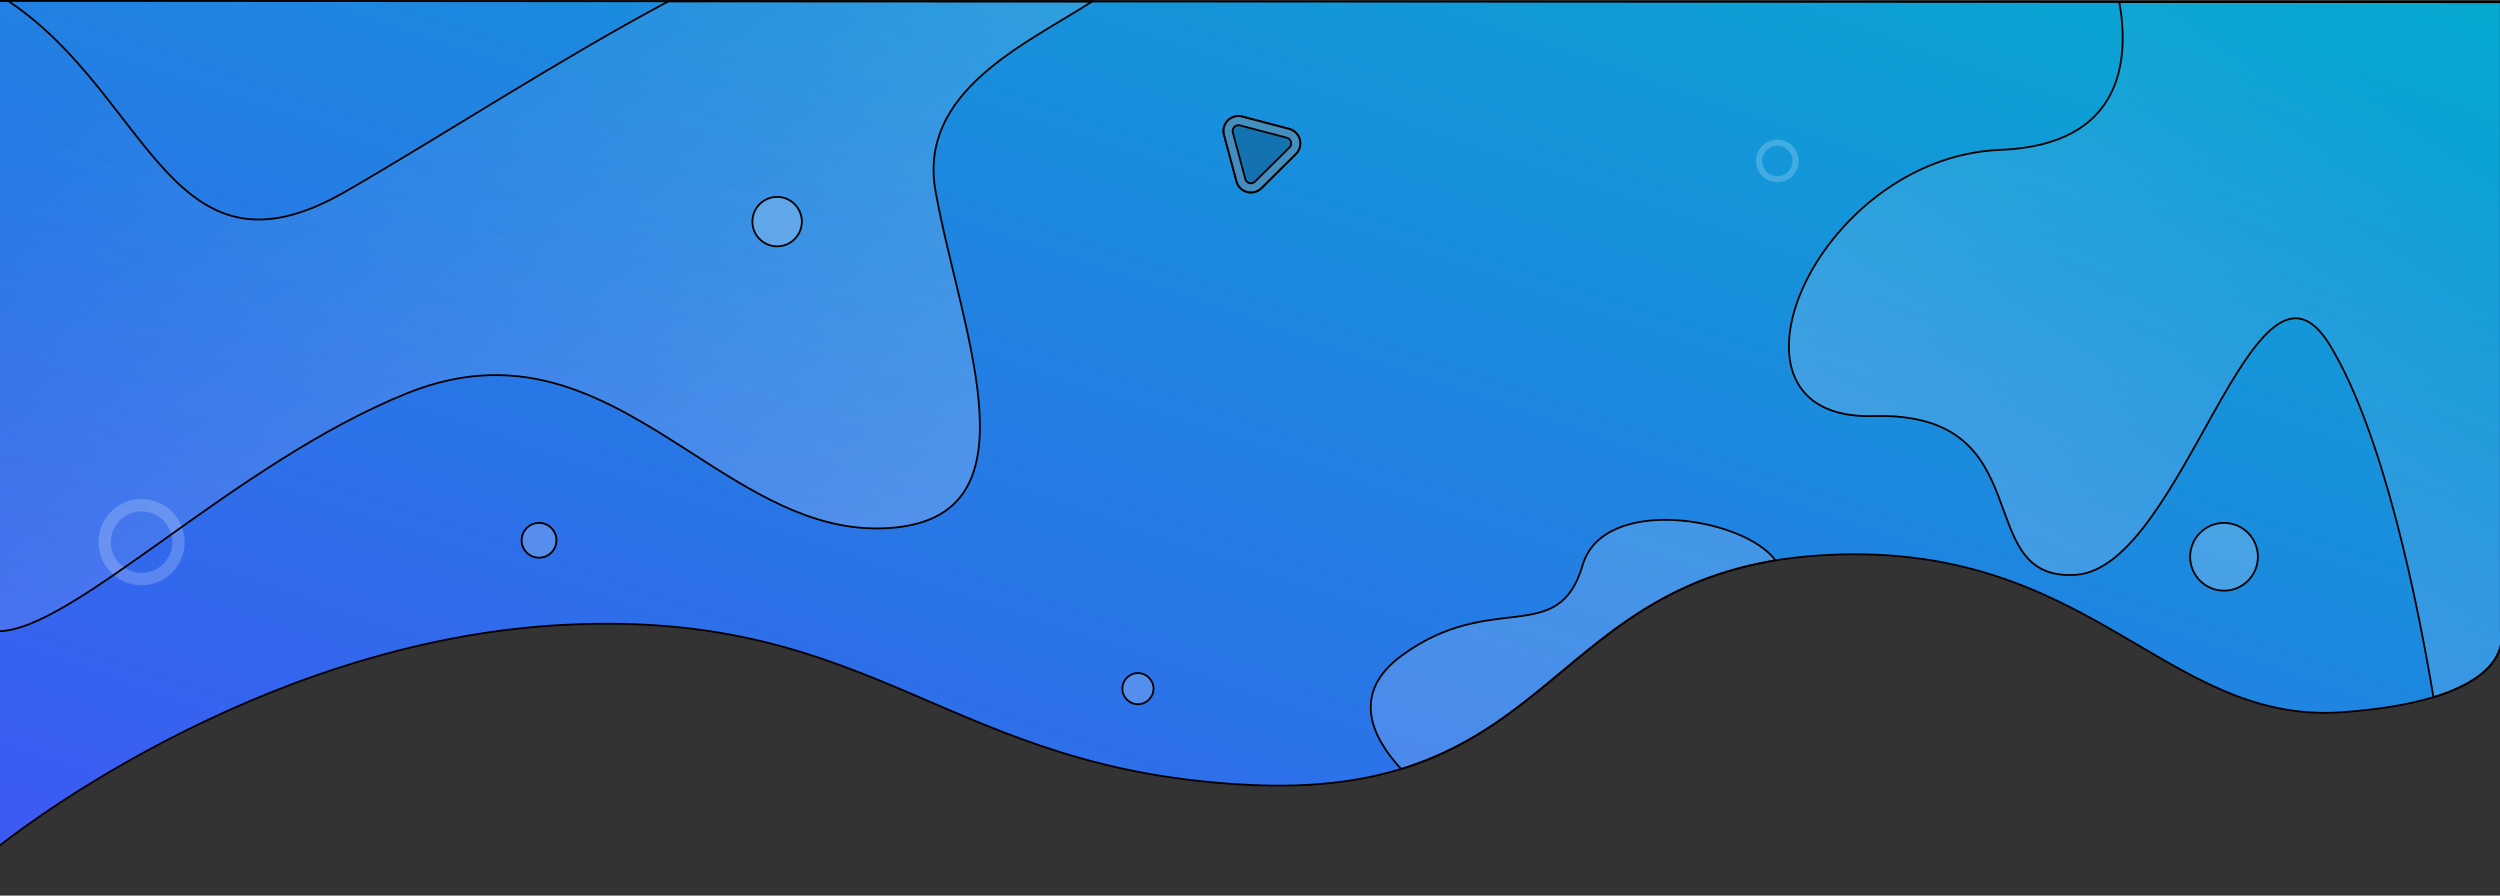 <svg width="1365" height="489" xmlns="http://www.w3.org/2000/svg" xmlns:xlink="http://www.w3.org/1999/xlink">
 <rect width="100%" height="100%" fill="#333333" stroke="none"/>
 <defs>
  <linearGradient gradientUnits="objectBoundingBox" y2="1" y1="0.01" x2="0" x1="1" id="svg_3">
   <stop class="stopColora52eff svgShape" stop-color="#06aad1" offset="0"/>
   <stop class="stopColor3d58f3 svgShape" stop-color="#3d58f3" offset="1"/>
  </linearGradient>
  <linearGradient gradientUnits="objectBoundingBox" y2="0.854" y1="0.106" x2="0.213" x1="0.814" id="svg_2">
   <stop class="stopColorfff svgShape" stop-opacity="0" stop-color="#ffffff" offset="0"/>
   <stop class="stopColorfff svgShape" stop-opacity="0.2" stop-color="#ffffff" offset="1"/>
  </linearGradient>
  <linearGradient xlink:href="#svg_2" y2="0.851" y1="0.119" x2="0.916" x1="0.093" id="svg_1"/>
 </defs>
 <g>
  <title>background</title>
  <rect fill="none" id="canvas_background" height="491" width="1367" y="-1" x="-1"/>
 </g>
 <g>
  <title>Layer 1</title>
  <g stroke="null" id="SvgjsG1037">

   <path stroke="null" id="svg_5" d="m-1.188,462.506s138.5,-112.93 310,-121.387s208.5,80.593 376,87.558s159.5,-115.417 308,-125.371s188.5,92.533 286,85.568s86.667,-43.705 86.667,-43.705l0,-344l-1366.667,-0.663l0,462z" fill="url(#svg_3)"/>
   <path stroke="null" id="svg_6" d="m1272.146,188.506c-41.333,-68 -80,121.334 -138.667,125.333c-29.536,2.013 -33.726,-20.643 -42.515,-43.3c-8.667,-22.346 -21.808,-44.691 -68.152,-43.367c-93.333,2.667 -32,-141.333 69.334,-145.333c67.471,-2.664 70.511,-49.656 65.009,-80.768l208.324,0.1l0,344s6.592,22.366 -36.815,35.5c-8.183,-49.257 -26.858,-143.369 -56.518,-192.165z" fill="url(#svg_2)"/>
   <path stroke="rgba(0,0,0,0)" id="svg_7" class="colorfff svgShape colorStrokergba0000 svgStroke" opacity="0.2" d="m77.311,319.506a23.348,23.348 0 0 1 -16.617,-6.883a23.345,23.345 0 0 1 -6.883,-16.617a23.347,23.347 0 0 1 6.883,-16.618a23.348,23.348 0 0 1 16.617,-6.882a23.348,23.348 0 0 1 16.617,6.883a23.347,23.347 0 0 1 6.883,16.617a23.345,23.345 0 0 1 -6.883,16.617a23.348,23.348 0 0 1 -16.617,6.883zm0,-40.286a16.805,16.805 0 0 0 -16.785,16.786a16.8,16.8 0 0 0 16.785,16.786a16.8,16.8 0 0 0 16.786,-16.786a16.805,16.805 0 0 0 -16.786,-16.786z" fill="#ffffff"/>
   <path stroke="null" id="svg_8" d="m-1.187,344.653l0,-344.147l5.658,0c77.6,51.747 88.6,159.233 184.341,104c52.73,-30.421 116.771,-72.154 176.222,-103.822l231.295,0.113c-36.131,23.25 -95.348,48.932 -85.517,103.709c14,78 60,182 -30,184c-38.392,0.853 -70.961,-20.493 -104.227,-41.84c-44.718,-28.695 -90.7,-57.391 -153.773,-32.16c-94.464,37.786 -183.03,130.145 -223.9,130.147l-0.099,0z" fill="url(#svg_1)"/>
   <path stroke="rgba(0,0,0,0)" id="svg_9" class="colorfff svgShape colorStrokergba0000 svgStroke" opacity="0.2" d="m970.434,99.506a11.548,11.548 0 0 1 -8.219,-3.4a11.546,11.546 0 0 1 -3.4,-8.218a11.548,11.548 0 0 1 3.4,-8.219a11.548,11.548 0 0 1 8.219,-3.4a11.547,11.547 0 0 1 8.219,3.4a11.547,11.547 0 0 1 3.4,8.219a11.546,11.546 0 0 1 -3.4,8.218a11.548,11.548 0 0 1 -8.219,3.4zm0,-19.925a8.312,8.312 0 0 0 -8.3,8.3a8.311,8.311 0 0 0 8.3,8.3a8.311,8.311 0 0 0 8.3,-8.3a8.312,8.312 0 0 0 -8.3,-8.3z" fill="#ffffff"/>
   <circle stroke="null" id="svg_10" class="colorfff svgShape" opacity="0.2" fill="#ffffff" r="13.5" cy="121.006" cx="424.312"/>
   <circle stroke="null" id="svg_11" class="colorfff svgShape" opacity="0.2" fill="#ffffff" r="18.5" cy="304.006" cx="1214.312"/>
   <circle stroke="null" id="svg_12" class="colorfff svgShape" opacity="0.2" fill="#ffffff" r="8.5" cy="376.006" cx="621.312"/>
   <path transform="rotate(74.99 690.701,81.244) " stroke="null" opacity="0.2" id="svg_14" class="color000 svgShape" fill="#000000" d="m683.612,65.689a8.165,8.165 0 0 1 14.178,0l13.147,23.007a8.165,8.165 0 0 1 -7.09,12.216l-26.293,0a8.165,8.165 0 0 1 -7.089,-12.216l13.147,-23.007z"/>
   <path transform="rotate(74.99 690.701,81.244) " stroke="null" opacity="0.2" id="svg_15" class="colorfff svgShape" d="m690.701,66.576c-0.552,0 -1.925,0.155 -2.748,1.595l-13.147,23.007c-0.816,1.428 -0.265,2.685 0.011,3.159c0.275,0.474 1.092,1.576 2.737,1.576l26.294,0c1.645,0 2.462,-1.102 2.737,-1.576c0.275,-0.474 0.827,-1.731 0.011,-3.159l-13.147,-23.007c-0.822,-1.439 -2.196,-1.595 -2.748,-1.595m-0,-5c2.761,0 5.522,1.371 7.089,4.114l13.147,23.007c3.11,5.443 -0.82,12.216 -7.089,12.216l-26.294,0c-6.269,0 -10.2,-6.773 -7.089,-12.216l13.147,-23.007c1.567,-2.743 4.328,-4.114 7.089,-4.114z" fill="#ffffff"/>
   <path stroke="null" opacity="0.2" id="svg_17" class="color000 svgShape" fill="#000000" d="m-19.469,89.431a-6.14,-6.14 0 0 1 -10.661,6.923l-21.12,-10.88a-6.139,-6.139 0 0 1 -0.634,-12.647l19.771,-12.839a-6.14,-6.14 0 0 1 11.295,5.723l1.349,23.719z"/>
   <path stroke="null" opacity="0.2" id="svg_18" class="colorfff svgShape" d="m-24.969,92.631c0.486,-0.316 1.605,-1.237 1.507,-2.973l-1.349,-23.719c-0.098,-1.723 -1.301,-2.514 -1.814,-2.773c-0.513,-0.26 -1.862,-0.763 -3.309,0.177l-19.771,12.839c-1.447,0.94 -1.537,2.377 -1.508,2.951c0.029,0.574 0.261,1.995 1.796,2.785l21.12,10.88c1.546,0.796 2.843,0.149 3.329,-0.167m2.179,3.355c-2.076,1.348 -4.822,1.665 -7.339,0.368l-21.12,-10.88c-4.997,-2.574 -5.349,-9.586 -0.635,-12.647l19.771,-12.839c4.714,-3.061 10.977,0.112 11.296,5.724l1.349,23.719c0.161,2.828 -1.246,5.207 -3.322,6.555z" fill="#ffffff"/>
   <path stroke="null" id="svg_19" class="colorfff svgShape" opacity="0.16" d="m765.478,357.84c49.333,-36 85.334,-4 98.667,-49.334c11.337,-38.546 88.224,-26 105.256,-2.529c-99.087,16.29 -120.5,88.257 -204.39,113.885c-15.591,-16.863 -28.035,-41.223 0.467,-62.022z" fill="#ffffff"/>
   <circle stroke="null" id="svg_20" class="colorfff svgShape" opacity="0.2" fill="#ffffff" r="9.5" cy="295.006" cx="294.312"/>
  </g>
 </g>
</svg>